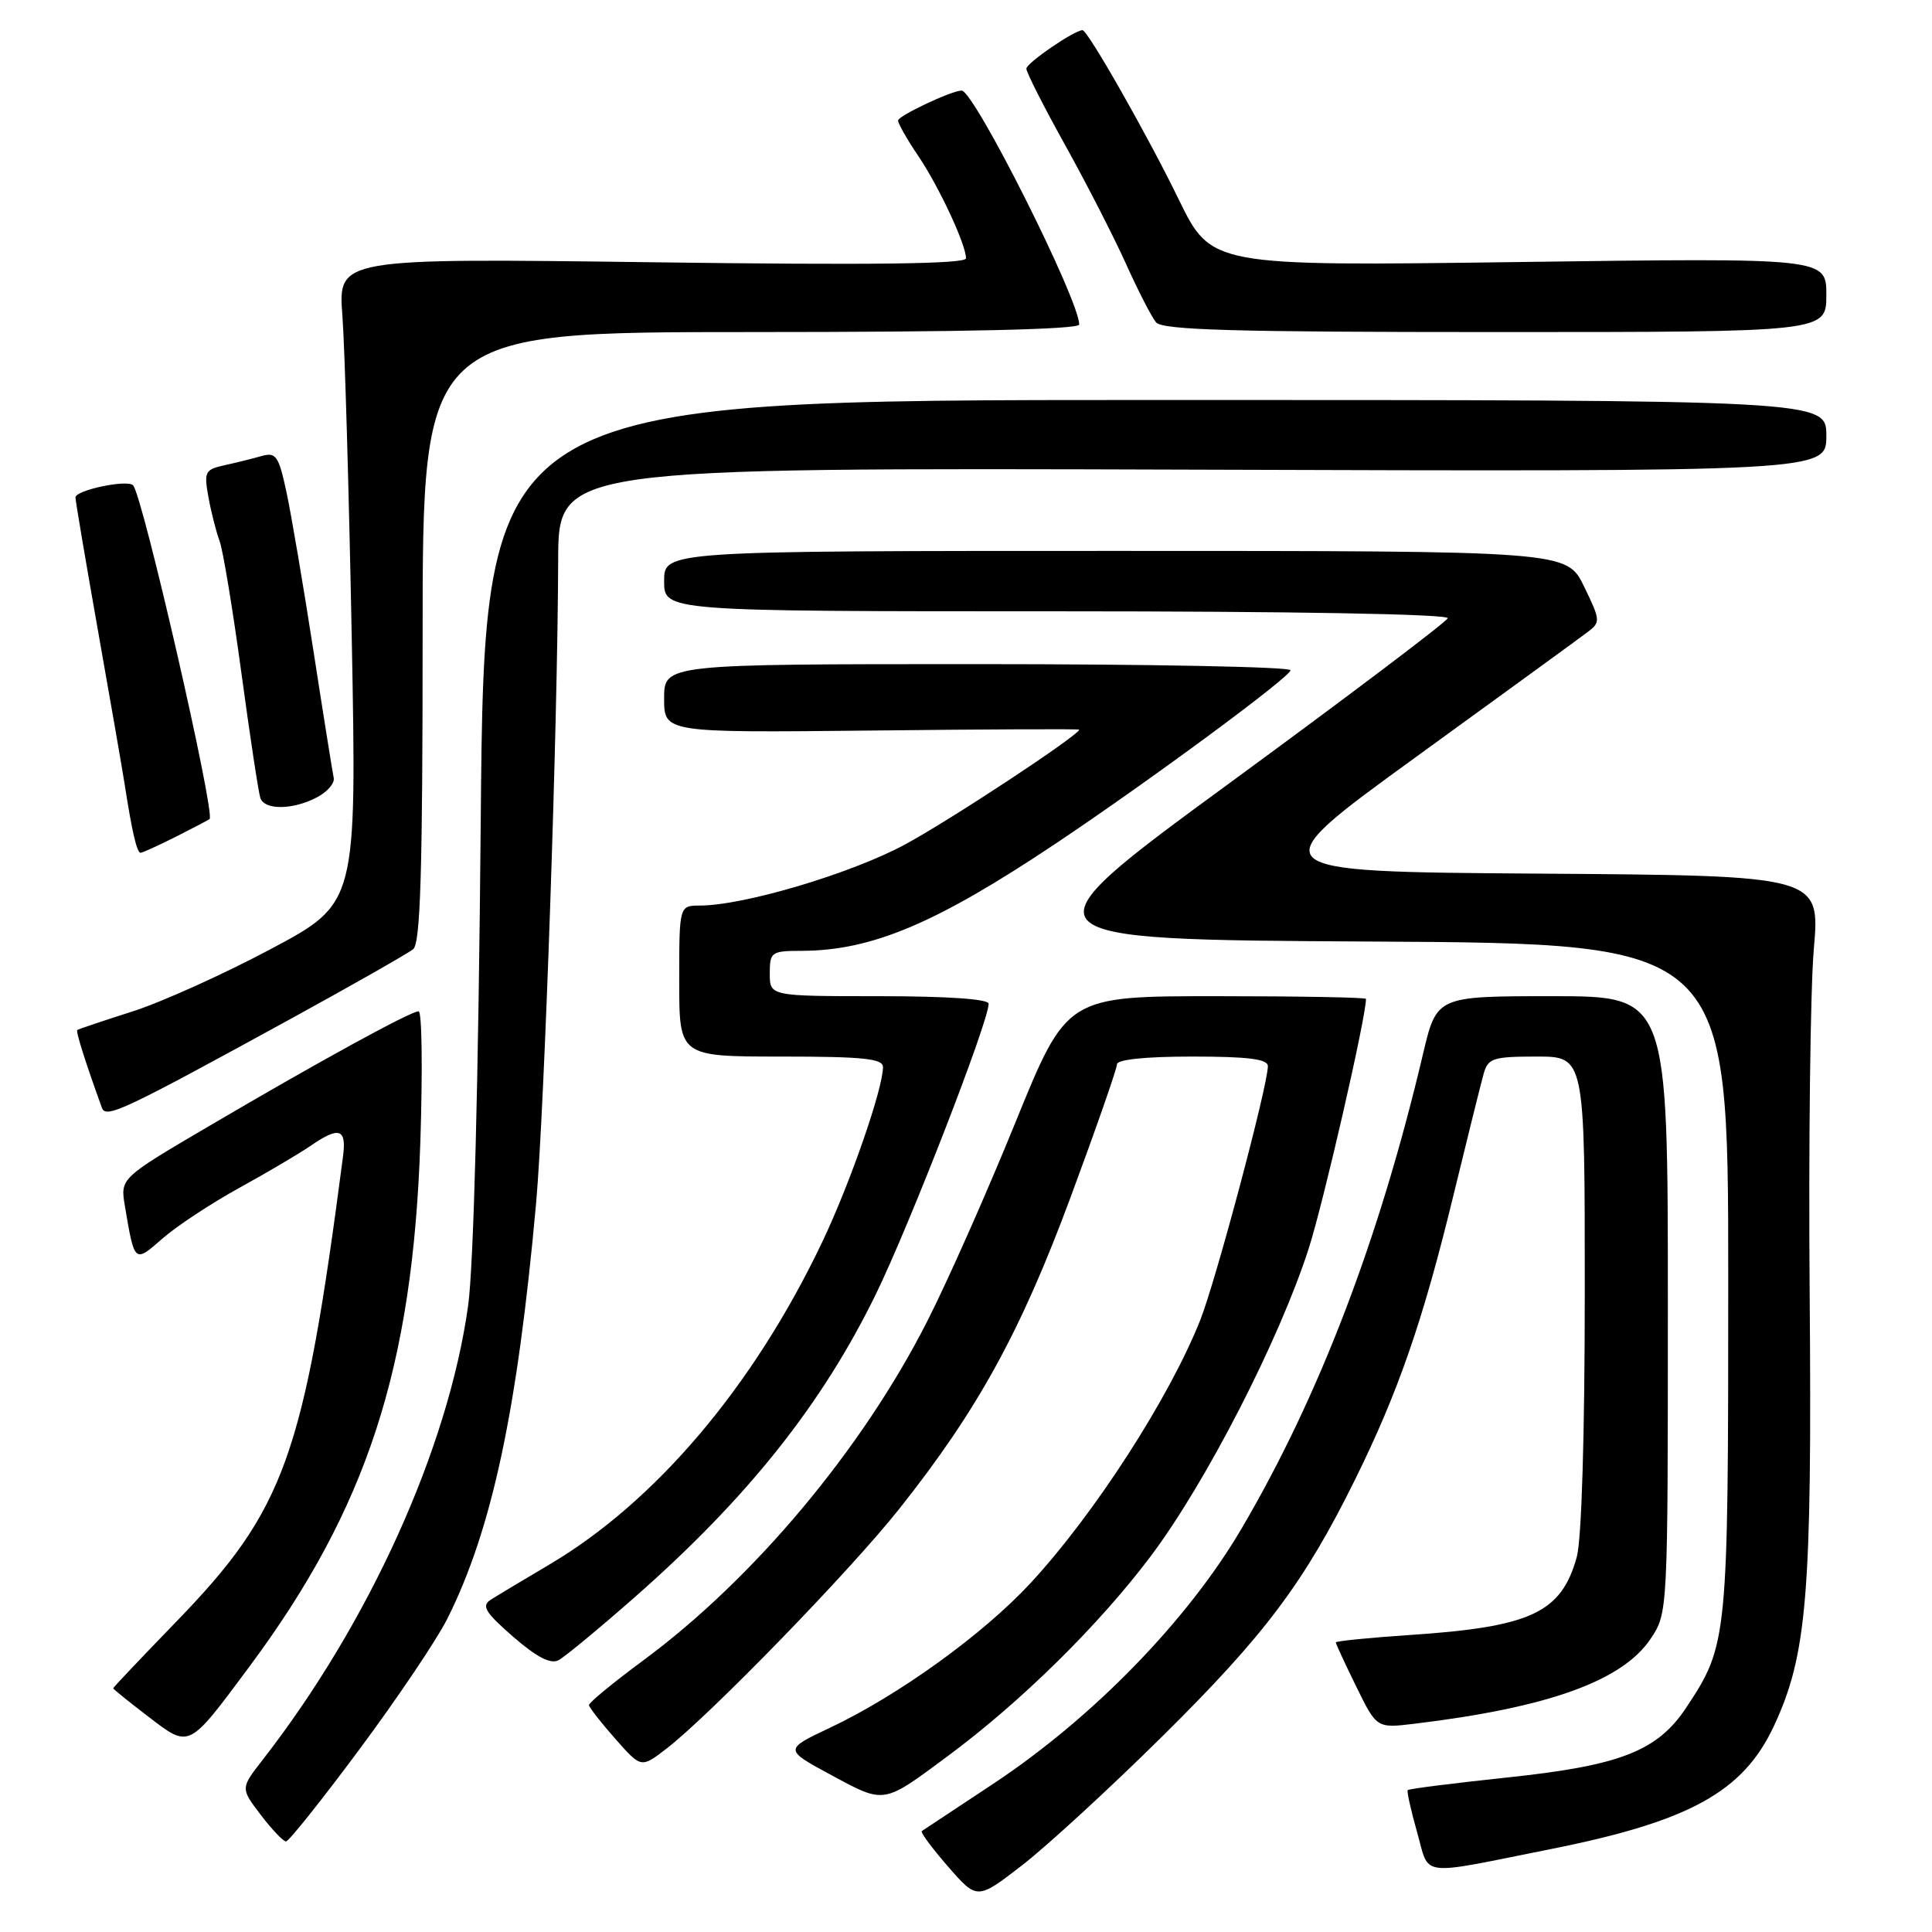 <?xml version="1.0" encoding="UTF-8" standalone="no"?>
<!DOCTYPE svg PUBLIC "-//W3C//DTD SVG 1.1//EN" "http://www.w3.org/Graphics/SVG/1.1/DTD/svg11.dtd" >
<svg xmlns="http://www.w3.org/2000/svg" xmlns:xlink="http://www.w3.org/1999/xlink" version="1.1" viewBox="0 0 256 256">
 <g >
 <path fill="currentColor"
d=" M 154.09 230.00 C 167.62 216.62 172.82 209.68 179.54 196.08 C 185.28 184.45 188.52 175.10 192.56 158.50 C 194.43 150.80 196.25 143.49 196.60 142.25 C 197.17 140.22 197.85 140.00 203.62 140.00 C 210.00 140.00 210.00 140.00 209.99 171.25 C 209.99 190.17 209.57 204.01 208.93 206.31 C 206.88 213.71 202.87 215.58 186.75 216.65 C 181.39 217.01 177.00 217.45 177.00 217.63 C 177.00 217.81 178.22 220.44 179.71 223.48 C 182.42 229.01 182.42 229.01 187.46 228.40 C 205.23 226.25 215.03 222.71 218.75 217.10 C 220.99 213.72 221.00 213.55 221.00 172.85 C 221.00 132.00 221.00 132.00 205.68 132.00 C 190.37 132.00 190.37 132.00 188.56 139.64 C 182.79 164.13 174.81 185.00 164.54 202.50 C 157.36 214.74 144.75 227.68 131.49 236.44 C 126.55 239.70 122.34 242.49 122.14 242.63 C 121.93 242.78 123.50 244.89 125.62 247.33 C 129.48 251.76 129.48 251.76 135.47 247.13 C 138.76 244.58 147.14 236.88 154.09 230.00 Z  M 205.50 245.01 C 223.89 241.34 230.97 237.43 235.04 228.73 C 239.45 219.30 240.11 211.31 239.79 171.35 C 239.63 151.63 239.88 131.12 240.34 125.76 C 241.18 116.02 241.18 116.02 203.93 115.76 C 166.68 115.50 166.68 115.50 187.59 100.33 C 199.09 91.99 209.33 84.54 210.33 83.78 C 212.10 82.45 212.09 82.23 209.89 77.70 C 207.60 73.00 207.60 73.00 147.80 73.00 C 88.00 73.00 88.00 73.00 88.00 77.00 C 88.00 81.00 88.00 81.00 140.08 81.00 C 171.32 81.00 192.03 81.37 191.83 81.92 C 191.65 82.42 178.70 92.21 163.05 103.67 C 134.60 124.50 134.60 124.50 181.80 124.76 C 229.00 125.02 229.00 125.02 229.00 169.38 C 229.00 217.33 228.94 217.93 223.46 226.23 C 219.64 232.02 214.70 233.95 199.77 235.52 C 192.63 236.28 186.66 237.03 186.53 237.20 C 186.39 237.36 186.95 239.87 187.77 242.77 C 189.48 248.80 187.69 248.57 205.50 245.01 Z  M 47.66 231.75 C 52.67 225.01 57.89 217.25 59.27 214.50 C 65.19 202.67 68.55 186.93 71.03 159.50 C 72.14 147.17 73.90 96.05 73.96 74.23 C 74.00 61.97 74.00 61.97 158.00 62.23 C 242.00 62.50 242.00 62.50 242.00 57.75 C 242.00 53.00 242.00 53.00 153.10 53.00 C 64.19 53.00 64.19 53.00 63.70 108.75 C 63.40 143.41 62.76 167.72 62.03 173.00 C 59.40 191.89 48.91 215.08 34.77 233.23 C 31.87 236.96 31.87 236.96 34.55 240.48 C 36.03 242.42 37.54 244.00 37.90 244.00 C 38.26 244.00 42.66 238.49 47.66 231.75 Z  M 125.52 232.74 C 135.32 225.48 145.61 215.34 152.52 206.15 C 159.80 196.45 169.50 177.57 173.39 165.50 C 175.35 159.44 181.00 134.82 181.00 132.36 C 181.00 132.16 172.08 132.00 161.17 132.00 C 141.35 132.00 141.35 132.00 134.54 148.75 C 130.80 157.96 125.53 169.85 122.82 175.16 C 114.22 192.07 99.86 209.21 85.25 220.00 C 81.26 222.95 78.02 225.62 78.04 225.93 C 78.06 226.24 79.63 228.25 81.52 230.39 C 84.95 234.28 84.95 234.28 88.23 231.77 C 93.97 227.37 112.60 208.20 119.16 199.93 C 129.55 186.84 135.24 176.48 141.87 158.61 C 145.24 149.52 148.00 141.61 148.00 141.04 C 148.00 140.39 151.73 140.00 158.00 140.00 C 165.40 140.00 168.00 140.33 168.00 141.27 C 168.00 143.82 161.12 169.66 159.05 174.89 C 154.98 185.18 145.00 200.65 136.55 209.77 C 130.29 216.54 119.06 224.64 110.01 228.92 C 103.87 231.82 103.87 231.82 110.19 235.23 C 117.26 239.04 116.97 239.08 125.52 232.74 Z  M 33.02 220.87 C 48.63 199.87 54.70 181.25 55.70 151.25 C 56.01 141.76 55.91 134.00 55.47 134.00 C 54.41 134.00 42.28 140.64 27.72 149.20 C 15.93 156.12 15.93 156.12 16.55 159.81 C 17.83 167.41 17.80 167.38 21.52 164.12 C 23.37 162.49 27.95 159.47 31.69 157.41 C 35.44 155.35 39.69 152.83 41.15 151.83 C 44.96 149.21 45.94 149.53 45.45 153.25 C 40.24 193.13 37.76 200.03 23.25 214.99 C 18.72 219.67 15.00 223.59 15.00 223.70 C 15.00 223.82 17.09 225.50 19.65 227.46 C 25.16 231.67 24.90 231.80 33.02 220.87 Z  M 84.00 211.73 C 99.01 198.55 108.91 186.12 116.05 171.50 C 120.53 162.32 131.00 135.36 131.00 133.00 C 131.00 132.38 125.55 132.00 116.50 132.00 C 102.00 132.00 102.00 132.00 102.00 129.00 C 102.00 126.14 102.20 126.00 106.25 125.99 C 115.54 125.96 124.06 122.36 140.00 111.70 C 152.42 103.39 171.00 89.68 171.00 88.81 C 171.00 88.36 152.32 88.00 129.50 88.00 C 88.00 88.00 88.00 88.00 88.00 92.55 C 88.00 97.09 88.00 97.09 115.50 96.80 C 130.63 96.63 143.00 96.58 143.00 96.68 C 143.00 97.40 125.91 108.67 119.90 111.91 C 112.78 115.75 98.59 119.98 92.75 119.99 C 90.00 120.00 90.00 120.00 90.00 130.00 C 90.00 140.00 90.00 140.00 103.50 140.00 C 114.38 140.00 117.00 140.27 117.00 141.39 C 117.00 144.26 112.66 156.77 108.98 164.51 C 99.87 183.67 86.86 199.03 72.68 207.38 C 69.28 209.38 65.83 211.46 65.00 211.99 C 63.77 212.79 64.31 213.67 68.00 216.88 C 71.11 219.58 72.96 220.54 74.00 219.99 C 74.83 219.55 79.33 215.83 84.00 211.73 Z  M 38.71 134.90 C 46.84 130.44 54.06 126.33 54.75 125.77 C 55.71 124.99 56.00 115.47 56.00 84.38 C 56.00 44.00 56.00 44.00 99.50 44.00 C 127.73 44.00 143.00 43.65 143.00 43.00 C 143.00 39.71 129.07 12.00 127.42 12.00 C 126.11 12.00 119.00 15.35 119.00 15.97 C 119.00 16.38 120.19 18.47 121.64 20.61 C 124.39 24.67 128.00 32.39 128.00 34.23 C 128.00 34.98 115.58 35.14 86.40 34.75 C 44.79 34.21 44.79 34.21 45.37 41.85 C 45.69 46.06 46.24 65.29 46.61 84.59 C 47.27 119.69 47.27 119.69 35.89 125.75 C 29.62 129.09 21.35 132.82 17.50 134.04 C 13.65 135.27 10.38 136.37 10.24 136.48 C 10.02 136.65 11.34 140.83 13.50 146.78 C 14.03 148.26 16.26 147.20 38.71 134.90 Z  M 23.29 110.88 C 25.61 109.71 27.62 108.65 27.77 108.53 C 28.57 107.84 18.88 65.55 17.63 64.30 C 16.84 63.51 10.00 64.95 10.00 65.91 C 10.00 66.36 11.35 74.33 12.99 83.61 C 14.64 92.90 16.23 102.08 16.53 104.00 C 17.47 110.10 18.14 113.00 18.62 113.00 C 18.87 113.00 20.97 112.04 23.29 110.88 Z  M 42.00 105.65 C 43.38 104.93 44.37 103.77 44.22 103.08 C 44.07 102.38 42.85 94.77 41.52 86.16 C 40.19 77.55 38.58 68.10 37.95 65.16 C 36.92 60.39 36.57 59.89 34.65 60.43 C 33.47 60.77 31.25 61.32 29.73 61.65 C 27.16 62.22 27.01 62.52 27.62 65.88 C 27.98 67.87 28.65 70.49 29.10 71.70 C 29.55 72.91 30.85 80.79 31.99 89.20 C 33.13 97.62 34.26 105.06 34.50 105.75 C 35.07 107.37 38.83 107.32 42.00 105.65 Z  M 242.00 39.09 C 242.00 34.17 242.00 34.17 201.25 34.72 C 160.50 35.27 160.50 35.27 156.17 26.39 C 152.04 17.90 144.13 4.00 143.44 4.00 C 142.36 4.00 136.00 8.35 136.00 9.10 C 136.00 9.59 138.32 14.16 141.15 19.25 C 143.98 24.34 147.60 31.41 149.20 34.96 C 150.80 38.52 152.59 42.00 153.18 42.71 C 154.02 43.73 163.54 44.00 198.12 44.00 C 242.00 44.00 242.00 44.00 242.00 39.09 Z "/>
</g>
</svg>